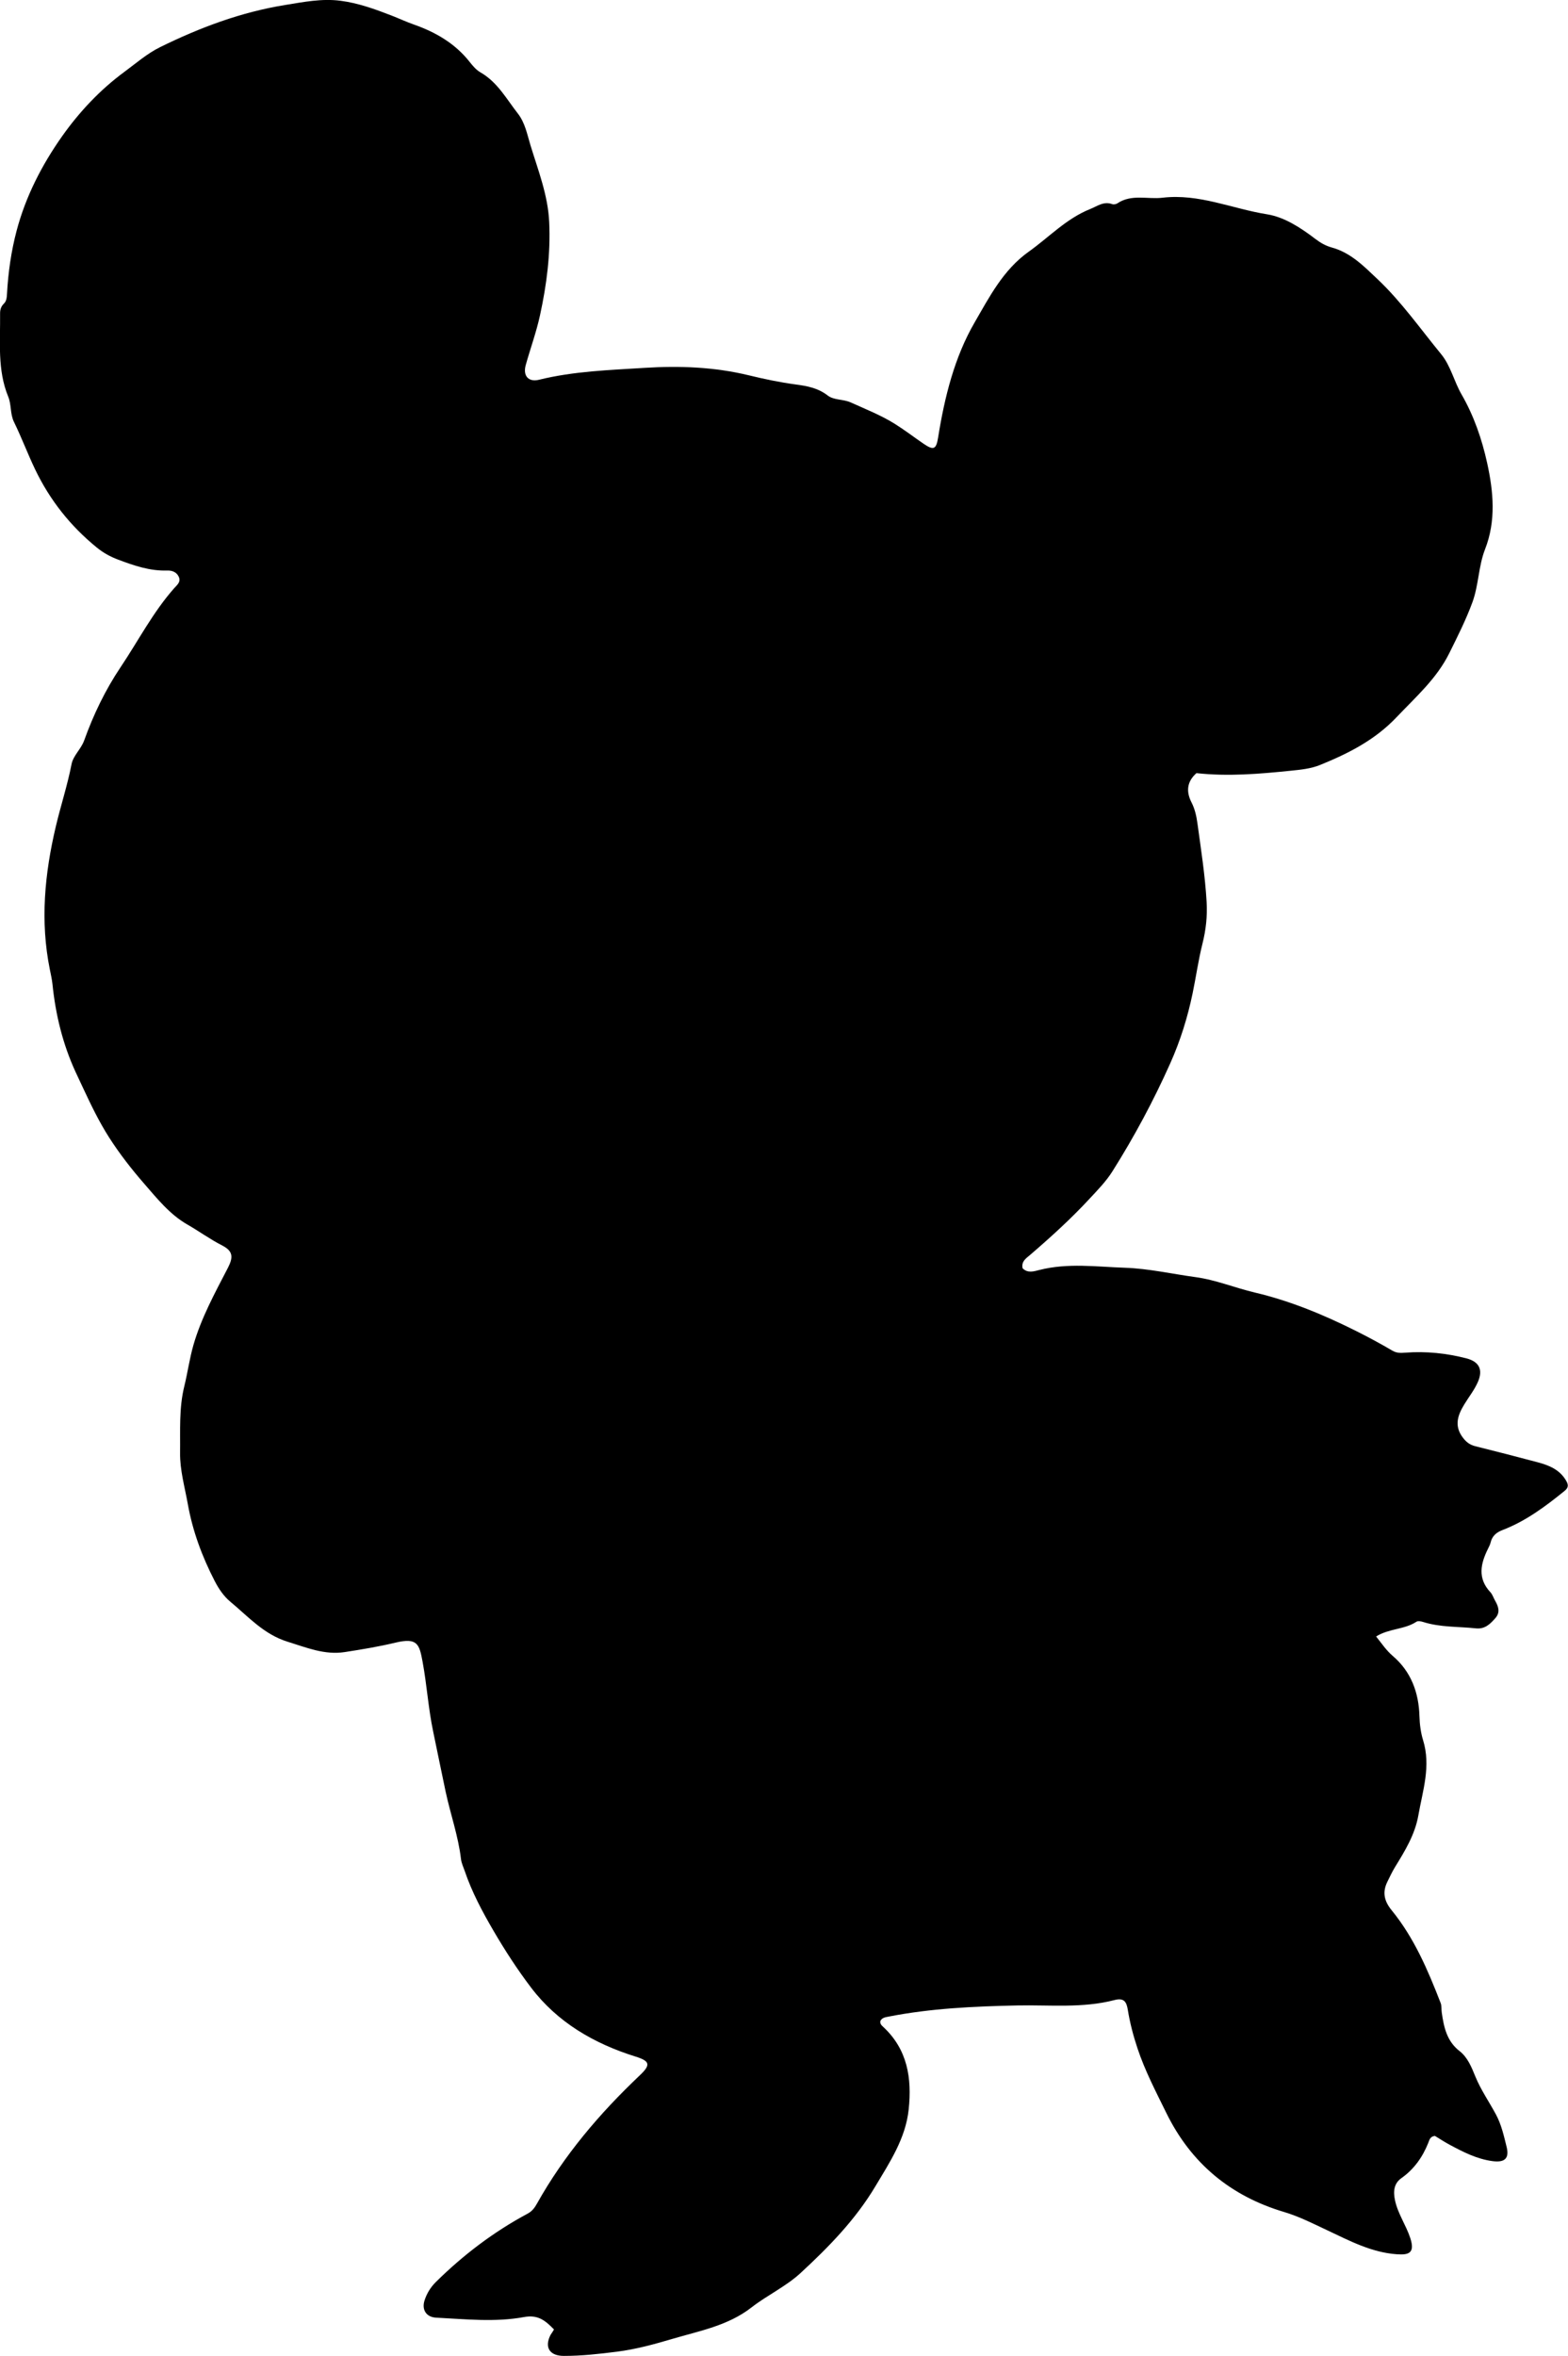 <?xml version="1.0" encoding="utf-8"?>
<!-- Generator: Adobe Illustrator 24.0.2, SVG Export Plug-In . SVG Version: 6.00 Build 0)  -->
<svg version="1.1" id="Layer_1" xmlns="http://www.w3.org/2000/svg" xmlns:xlink="http://www.w3.org/1999/xlink" x="0px" y="0px"
	 width="572.6" height="860.05" viewBox="0 0 572.6 860.05" style="enable-background:new 0 0 572.6 860.05;" xml:space="preserve">
<g>
	<path d="M202.31,850.36c-3.27-3.37-5.9-5.46-11-4.52c-10.56,1.94-21.35,0.75-32.04,0.21c-3.6-0.18-5.34-2.88-4.23-6.32
		c0.82-2.52,2.18-4.77,4.14-6.71c10.02-9.89,21.12-18.31,33.53-24.96c1.6-0.86,2.52-2.11,3.33-3.56
		c9.92-17.73,22.9-32.99,37.59-46.9c4.08-3.86,3.73-5.22-1.55-6.86c-15.13-4.72-28.5-12.48-38.13-25.16
		c-4.97-6.54-9.52-13.54-13.71-20.72c-4.12-7.05-7.93-14.18-10.55-21.91c-0.48-1.41-1.17-2.81-1.34-4.26
		c-0.99-8.43-3.85-16.42-5.61-24.63c-1.56-7.28-3.01-14.63-4.55-21.93c-1.78-8.44-2.3-17.05-3.87-25.51c-1.18-6.39-1.85-8.9-9.83-7
		c-6.14,1.47-12.4,2.51-18.64,3.47c-7.35,1.13-14-1.68-20.86-3.8c-8.66-2.68-14.35-9.18-20.9-14.61c-2.44-2.03-4.23-4.72-5.69-7.54
		c-4.59-8.9-8.04-18.15-9.82-28.11c-1.11-6.21-2.9-12.36-2.82-18.68c0.1-8.11-0.44-16.28,1.54-24.3c1.23-4.99,1.92-10.13,3.34-15.07
		c2.87-9.95,7.85-19.01,12.58-28.15c2.05-3.96,1.85-6.16-2.1-8.18c-4.44-2.27-8.46-5.22-12.78-7.69
		c-6.36-3.64-11.06-9.54-15.85-15.05c-4.57-5.26-8.9-10.83-12.65-16.69c-3.65-5.71-6.63-11.89-9.5-18.04
		c-0.9-1.93-1.84-3.88-2.73-5.83c-4.68-10.17-7.3-20.88-8.44-31.99c-0.19-1.82-0.6-3.61-0.96-5.4c-3.58-17.64-1.92-34.98,2.2-52.38
		c1.79-7.56,4.23-14.95,5.71-22.6c0.61-3.16,3.48-5.51,4.62-8.69c3.38-9.42,7.73-18.45,13.29-26.73
		c6.47-9.64,11.81-20.06,19.57-28.83c1.09-1.23,2.6-2.32,1.63-4.28c-0.85-1.71-2.49-2.23-4.2-2.18c-6.32,0.21-12.1-1.8-17.9-3.98
		c-2.87-1.08-5.43-2.49-7.77-4.4c-9.64-7.85-17.14-17.29-22.55-28.57c-2.73-5.71-4.94-11.62-7.71-17.29
		c-1.45-2.97-0.88-6.25-2.09-9.2c-4.04-9.81-2.86-20.14-2.98-30.33c-0.02-1.36,0.3-2.6,1.36-3.62c1.03-0.99,1.09-2.37,1.17-3.72
		c0.44-7.77,1.52-15.44,3.52-22.98c3.32-12.55,9.26-24.05,16.6-34.44c6.25-8.84,13.83-16.95,22.8-23.55c4.27-3.14,8.18-6.61,13.03-9
		c14.53-7.15,29.52-12.76,45.57-15.36c6.72-1.09,13.42-2.44,20.27-1.55c6.47,0.84,12.58,3.05,18.61,5.39
		c2.77,1.08,5.46,2.34,8.29,3.33c7.89,2.78,14.99,6.9,20.29,13.65c1.12,1.43,2.4,2.91,3.94,3.79c6.19,3.55,9.46,9.68,13.63,15.01
		c2.63,3.36,3.41,7.64,4.59,11.52c2.8,9.19,6.39,18.22,6.85,28.04c0.55,11.56-0.91,22.9-3.36,34.11c-1.33,6.13-3.51,12.07-5.2,18.13
		c-1.1,3.95,0.97,6.34,4.89,5.37c12.7-3.13,25.76-3.53,38.64-4.34c12.61-0.8,25.42-0.32,38,2.74c5.59,1.36,11.31,2.56,17.06,3.33
		c4.13,0.55,8.14,1.28,11.64,4c2.35,1.82,5.65,1.29,8.46,2.56c5.42,2.45,11.02,4.66,16.03,7.78c3.59,2.24,7.02,4.88,10.56,7.3
		c3.68,2.51,4.61,2.08,5.31-2.29c2.35-14.68,5.94-29.26,13.34-42.01c5.34-9.2,10.39-19.15,19.73-25.8
		c7.42-5.28,13.75-12.1,22.44-15.57c2.56-1.02,4.93-2.94,8.03-1.81c0.54,0.2,1.42,0.06,1.91-0.27c5.18-3.49,11-1.41,16.5-2.06
		c13.31-1.58,25.46,4.03,38.17,6.05c6.33,1.01,12.31,4.92,17.65,9c1.88,1.44,3.8,2.52,6.12,3.16c6.84,1.9,11.65,6.85,16.6,11.54
		c8.74,8.27,15.62,18.12,23.21,27.36c3.5,4.27,4.68,9.89,7.43,14.66c4.52,7.82,7.46,16.39,9.37,25.09
		c2.28,10.39,3.3,21.04-0.76,31.43c-2.44,6.24-2.32,13.1-4.63,19.4c-2.35,6.4-5.41,12.45-8.43,18.55
		c-4.62,9.33-12.18,15.92-19.17,23.3c-8.02,8.46-17.64,13.3-27.98,17.51c-3.46,1.41-7.12,1.75-10.75,2.12
		c-11.42,1.17-22.86,2.15-34.44,0.88c-3.49,3.08-3.85,6.7-1.8,10.7c1.24,2.42,1.8,5.04,2.16,7.66c1.3,9.53,2.8,19.05,3.35,28.67
		c0.3,5.16-0.24,10.14-1.52,15.24c-1.49,5.93-2.34,12.06-3.59,18.09c-1.84,8.84-4.49,17.34-8.17,25.57
		c-6.1,13.65-13.14,26.78-21.11,39.42c-2.32,3.69-5.36,6.78-8.31,9.96c-6.78,7.32-14.15,14.02-21.71,20.52
		c-1.46,1.25-3.33,2.38-2.79,4.92c1.84,1.88,4.13,1.13,6.09,0.63c10.4-2.66,20.9-1.17,31.35-0.82c8.63,0.3,17.1,2.25,25.64,3.41
		c7.49,1.01,14.44,3.92,21.73,5.64c13.01,3.06,25.28,8.17,37.19,14.14c4.42,2.22,8.78,4.57,13.05,7.08
		c1.61,0.95,3.14,0.84,4.79,0.72c7.54-0.56,14.97,0.2,22.28,2.1c4.68,1.22,6.07,4.19,4.13,8.62c-1.28,2.92-3.27,5.4-4.91,8.1
		c-2.31,3.78-3.87,7.69-0.7,12.02c1.28,1.76,2.64,2.81,4.69,3.32c7.58,1.89,15.15,3.83,22.69,5.84c4.18,1.11,8.11,2.67,10.45,6.72
		c0.86,1.49,0.99,2.5-0.6,3.79c-6.99,5.66-14.15,11.01-22.65,14.26c-2.13,0.81-3.74,2.12-4.3,4.49c-0.19,0.79-0.58,1.55-0.95,2.29
		c-2.72,5.46-3.92,10.81,0.85,15.9c0.77,0.82,1.12,2.03,1.7,3.04c1.21,2.13,2.03,4.25,0.11,6.43c-1.9,2.15-3.79,4.08-7.13,3.72
		c-6.42-0.69-12.96-0.33-19.24-2.33c-0.76-0.24-1.87-0.45-2.43-0.09c-4.37,2.9-9.95,2.41-14.74,5.39c2.01,2.48,3.67,5.05,6.09,7.11
		c6.74,5.75,9.5,13.45,9.74,22.02c0.08,3,0.52,6.12,1.31,8.67c2.96,9.54-0.12,18.41-1.71,27.49c-1.23,7.03-4.88,12.96-8.53,18.9
		c-1.04,1.7-1.88,3.52-2.77,5.31c-1.91,3.86-1.2,7.08,1.58,10.48c8.2,10.04,13.21,21.85,17.86,33.81c0.41,1.04,0.23,2.3,0.4,3.45
		c0.76,5.33,1.83,10.47,6.49,14.09c2.99,2.32,4.4,5.92,5.76,9.24c2.03,4.97,5.08,9.31,7.58,13.98c1.98,3.71,2.87,7.78,3.86,11.76
		c1.06,4.27-0.74,5.78-5.11,5.21c-5.74-0.75-10.77-3.34-15.76-6.02c-1.89-1.02-3.69-2.21-5.32-3.19c-1.79,0.21-2,1.5-2.42,2.54
		c-2.08,5.22-5.18,9.6-9.84,12.9c-2.75,1.95-2.98,4.87-2.31,8.06c1.05,4.94,4.03,9.05,5.59,13.82c1.81,5.55-0.67,6.19-4.95,5.88
		c-9.23-0.65-17.19-4.9-25.31-8.72c-5.2-2.44-10.2-5.02-15.88-6.72c-19.33-5.76-33.86-17.6-42.95-36.13
		c-3.81-7.77-7.81-15.39-10.54-23.61c-1.52-4.57-2.75-9.23-3.52-13.99c-0.46-2.82-1.27-4.56-4.88-3.62
		c-11.71,3.05-23.72,1.72-35.61,1.97c-15.73,0.34-31.42,1.04-46.91,4.08c-1.15,0.22-2.32,0.36-2.95,1.54
		c-0.24,0.98,0.35,1.59,0.96,2.15c8.95,8.26,10.57,18.8,9.36,30.2c-1.13,10.63-6.95,19.32-12.2,28.11
		c-7.21,12.08-17.02,22.13-27.29,31.6c-5.34,4.92-12.16,8.08-17.89,12.54c-8.6,6.69-18.93,8.55-28.86,11.48
		c-6.66,1.97-13.35,3.82-20.36,4.7c-6.44,0.81-12.84,1.54-19.32,1.53c-5.21,0-7.21-3.13-4.85-7.7
		C201.44,851.78,201.79,851.24,202.31,850.36z"/>
</g>
</svg>
